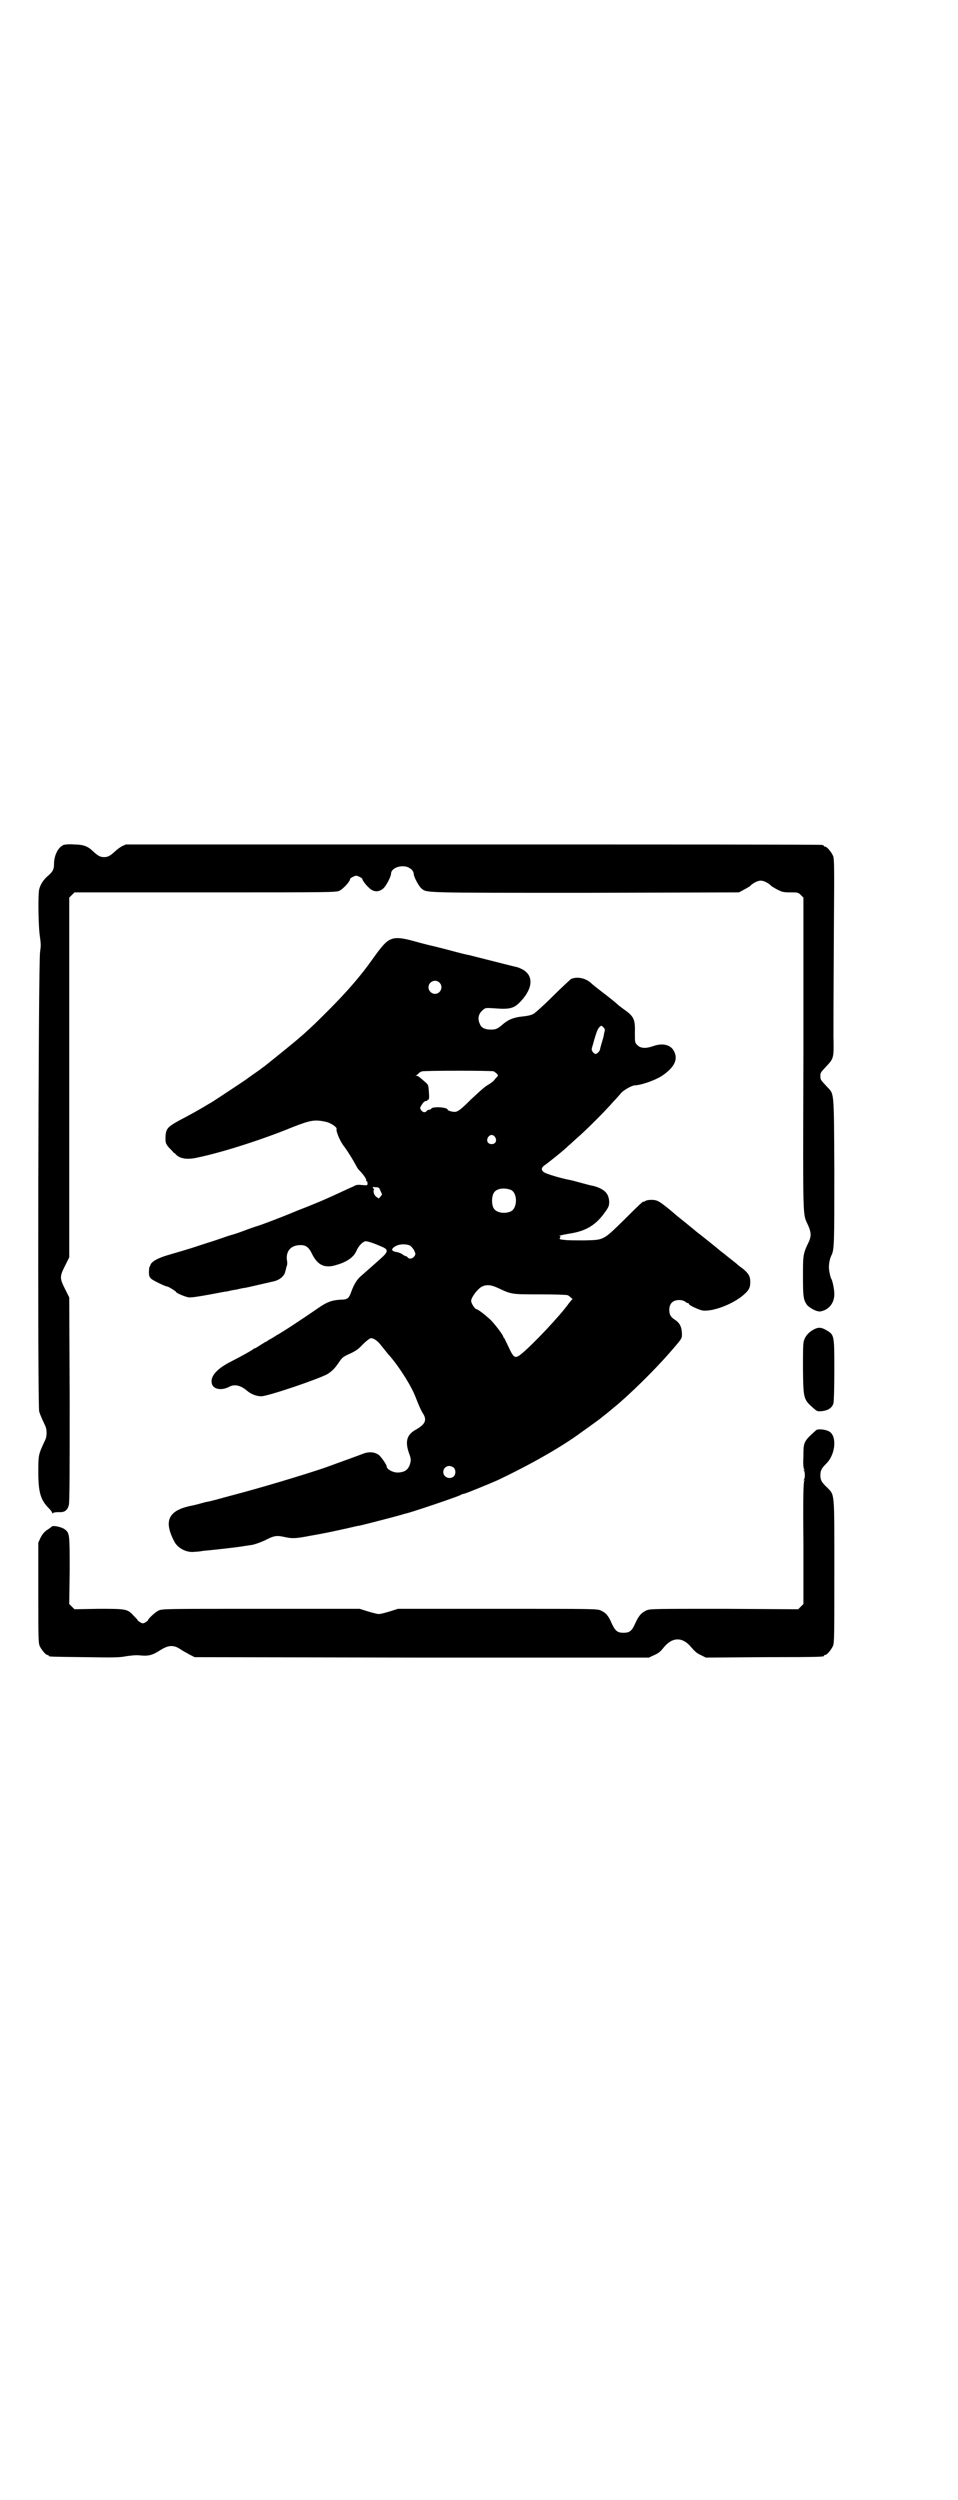 <?xml version="1.0" standalone="no"?>
<!DOCTYPE svg PUBLIC "-//W3C//DTD SVG 20010904//EN"
 "http://www.w3.org/TR/2001/REC-SVG-20010904/DTD/svg10.dtd">
<svg version="1.0" xmlns="http://www.w3.org/2000/svg"
 width="1100pt" height="2870pt" viewBox="0 0 1100 2870"
 preserveAspectRatio="xMidYMid meet">
<g transform="translate(0,2870) scale(0.5,-0.5)"
fill="#000000" stroke="none">
<path d="M146 3800 c-13 -6 -22 -24 -22 -45 0 -11 -3 -17 -15 -27 -9 -8 -16
-18 -19 -30 -3 -12 -2 -89 2 -111 2 -15 2 -19 0 -33 -4 -22 -6 -1042 -2 -1055
2 -7 6 -16 14 -33 4 -9 4 -23 0 -32 -16 -34 -16 -34 -16 -74 0 -46 5 -64 24
-83 4 -4 8 -9 8 -11 0 -2 0 -2 2 0 1 1 5 2 13 2 13 -1 20 4 23 16 2 5 2 85 2
242 l-1 235 -10 20 c-12 24 -12 28 0 52 l10 20 0 413 0 413 6 6 6 6 301 0
c289 0 301 0 308 4 9 5 24 21 24 27 0 1 3 3 7 5 7 3 7 3 14 0 4 -2 7 -4 7 -5
0 -3 8 -14 16 -21 9 -9 21 -10 31 -2 7 5 19 28 19 35 0 11 18 20 35 16 9 -2
17 -10 17 -16 0 -7 12 -30 19 -35 12 -9 2 -9 375 -9 l353 1 11 6 c6 3 12 7 14
8 6 7 18 13 25 13 7 0 19 -6 25 -13 2 -1 8 -5 14 -8 10 -5 13 -6 29 -6 17 0
18 0 24 -6 l6 -6 0 -361 c-1 -397 -2 -362 11 -392 7 -16 7 -24 2 -36 -14 -29
-14 -31 -14 -80 0 -48 1 -54 9 -66 7 -8 24 -17 32 -15 19 4 31 19 31 40 0 10
-4 30 -7 35 -1 1 -3 8 -4 14 -3 12 -1 28 4 39 7 13 7 26 7 195 -1 191 0 174
-18 194 -14 15 -14 15 -14 23 0 8 0 8 14 23 17 18 17 19 16 69 0 54 0 53 1
248 1 142 1 159 -2 166 -4 9 -14 21 -18 21 -2 0 -3 1 -3 2 0 0 -2 2 -5 2 -4 1
-364 1 -802 1 l-796 0 -9 -4 c-5 -3 -12 -8 -16 -12 -11 -10 -16 -13 -25 -13
-9 0 -14 3 -25 13 -12 12 -23 16 -44 16 -10 1 -21 0 -24 -1z"/>
<path d="M897 3583 c-11 -5 -20 -15 -42 -46 -26 -37 -59 -75 -101 -117 -53
-53 -58 -57 -145 -127 -4 -3 -10 -7 -12 -9 -13 -9 -30 -21 -31 -22 -1 -1 -69
-46 -80 -53 -4 -2 -12 -7 -17 -10 -17 -10 -35 -20 -58 -32 -27 -15 -30 -19
-31 -38 0 -12 0 -14 7 -23 5 -5 10 -10 11 -12 2 -1 5 -3 6 -5 10 -10 27 -12
49 -7 58 12 151 42 219 70 41 16 51 18 77 12 10 -2 25 -12 24 -16 -2 -5 8 -29
17 -40 11 -15 21 -32 27 -43 2 -4 5 -9 7 -11 11 -11 18 -22 17 -24 -1 -1 0 -2
1 -2 1 0 2 -2 2 -5 0 -5 0 -5 -12 -4 -9 1 -14 1 -20 -3 -5 -2 -20 -9 -33 -15
-26 -12 -43 -20 -97 -41 -33 -14 -83 -33 -94 -36 -3 -1 -15 -5 -28 -10 -13 -5
-26 -9 -30 -10 -4 -1 -15 -5 -24 -8 -9 -3 -20 -7 -24 -8 -4 -1 -15 -5 -25 -8
-23 -8 -52 -16 -72 -22 -24 -7 -39 -16 -40 -24 0 -1 -1 -2 -2 -3 0 -1 -1 -6
-1 -12 0 -8 1 -11 5 -15 4 -4 33 -18 37 -18 3 0 20 -11 20 -12 0 -3 22 -12 30
-13 8 0 17 1 55 8 15 3 31 6 34 6 3 1 12 3 20 4 8 2 17 4 20 4 6 1 48 11 66
15 13 3 24 12 26 22 1 3 2 8 3 12 2 3 2 10 1 14 -3 20 8 34 28 35 15 1 22 -4
30 -21 13 -26 30 -33 57 -24 24 7 39 18 45 33 5 11 15 21 21 21 5 0 20 -5 40
-14 12 -6 11 -11 -6 -26 -21 -19 -34 -30 -44 -39 -10 -8 -17 -20 -23 -36 -5
-15 -9 -19 -21 -19 -24 -1 -35 -5 -59 -22 -29 -20 -77 -52 -92 -60 -6 -4 -14
-9 -17 -10 -3 -2 -6 -5 -8 -5 -2 -1 -8 -5 -13 -8 -6 -4 -11 -7 -12 -7 -1 0 -3
-1 -5 -3 -3 -2 -16 -10 -49 -27 -32 -16 -47 -33 -45 -48 1 -15 20 -20 39 -11
13 8 28 4 42 -8 9 -8 22 -13 33 -13 15 0 130 39 152 51 11 7 17 13 27 28 7 10
9 12 25 19 13 6 20 11 29 21 7 7 15 13 17 14 6 2 17 -5 25 -16 5 -6 12 -15 17
-21 22 -24 52 -71 62 -97 7 -18 13 -32 17 -38 10 -15 6 -25 -15 -37 -22 -12
-26 -27 -17 -54 5 -13 5 -16 3 -24 -4 -14 -11 -20 -27 -21 -11 -1 -27 7 -27
14 0 4 -14 24 -19 27 -11 7 -24 7 -38 1 -11 -4 -35 -13 -85 -31 -47 -16 -146
-46 -219 -65 -19 -5 -36 -10 -37 -10 -7 -2 -13 -3 -18 -4 -3 -1 -8 -2 -11 -3
-3 -1 -15 -4 -25 -6 -50 -11 -60 -35 -36 -81 8 -16 29 -27 48 -24 5 0 13 1 18
2 32 3 85 9 94 11 6 1 15 2 20 3 5 1 17 5 28 10 21 11 27 12 45 8 18 -4 25 -4
61 3 34 6 43 8 84 17 13 3 25 6 28 6 9 2 75 19 89 23 8 2 16 5 18 5 16 4 114
37 124 42 3 2 7 3 8 3 3 0 59 23 77 31 72 34 147 76 194 111 24 17 43 31 44
32 1 1 5 4 10 8 5 4 9 7 10 8 1 1 6 5 12 10 34 28 90 83 125 123 32 37 29 33
29 47 -1 14 -5 22 -15 29 -10 6 -14 12 -14 23 0 15 8 23 23 23 7 0 11 -2 14
-4 2 -2 4 -3 6 -3 1 0 2 -1 2 -2 0 -3 22 -13 31 -15 22 -3 64 12 90 32 16 13
20 19 20 33 0 14 -4 20 -17 31 -6 4 -12 9 -13 10 -3 3 -24 19 -31 25 -4 3 -8
6 -9 7 -2 2 -48 39 -55 44 -2 2 -12 10 -23 19 -11 9 -24 19 -28 23 -26 22 -34
27 -41 29 -8 2 -21 1 -25 -2 -2 -2 -3 -2 -3 -1 0 2 -8 -5 -46 -43 -47 -46 -45
-45 -89 -46 -19 0 -40 0 -46 1 -12 1 -13 2 -11 5 2 3 1 4 -1 4 -4 0 7 3 20 5
41 6 64 20 86 52 7 10 8 13 8 22 -1 19 -11 29 -36 36 -7 1 -21 5 -32 8 -11 3
-22 6 -24 6 -21 4 -53 14 -57 17 -8 5 -7 11 0 16 9 6 50 39 55 45 3 2 11 10
19 17 20 17 68 65 85 85 8 8 16 18 19 21 6 6 24 16 30 16 13 0 45 11 61 21 29
19 39 38 29 57 -7 15 -26 20 -48 12 -17 -6 -29 -5 -36 2 -6 6 -6 6 -6 28 1 29
-2 37 -19 50 -14 10 -19 14 -22 17 -1 1 -13 11 -26 21 -30 23 -27 21 -35 28
-13 11 -32 14 -45 8 -2 -2 -21 -19 -41 -39 -20 -20 -41 -39 -45 -41 -5 -3 -15
-5 -26 -6 -19 -2 -31 -7 -42 -16 -14 -12 -17 -14 -30 -14 -13 0 -22 4 -25 13
-6 12 -3 24 7 32 6 5 6 5 24 4 38 -3 47 -1 63 16 27 29 30 57 6 72 -5 3 -11 5
-13 6 -5 1 -37 9 -76 19 -16 4 -32 8 -35 9 -3 0 -23 5 -45 11 -22 6 -44 11
-48 12 -4 1 -20 5 -34 9 -29 8 -42 9 -54 4z m112 -99 c10 -9 3 -26 -10 -26 -8
0 -15 7 -15 15 0 13 16 20 25 11z m380 -109 c0 -1 -1 -5 -2 -9 0 -4 -3 -13 -5
-20 -2 -7 -4 -14 -4 -15 0 -4 -7 -11 -10 -11 -2 0 -5 2 -7 5 -3 5 -3 5 1 18 7
26 11 36 15 39 4 4 4 3 8 0 3 -3 4 -5 4 -7z m-255 -95 c9 -6 11 -9 8 -12 -2
-2 -5 -5 -7 -8 -2 -3 -9 -8 -16 -12 -7 -4 -23 -19 -37 -32 -24 -24 -31 -29
-38 -29 -6 0 -16 3 -16 5 0 6 -36 8 -38 2 0 -1 -2 -2 -4 -2 -2 0 -5 -1 -6 -3
-4 -4 -8 -4 -13 2 -3 5 -3 5 2 13 3 5 7 8 9 8 2 0 4 1 4 2 0 1 1 2 2 1 1 -1 2
5 1 16 -1 17 -1 18 -8 24 -15 13 -17 15 -21 15 -2 0 -2 1 0 1 2 1 4 3 5 4 1 2
5 4 8 5 8 2 161 2 165 0z m3 -151 c5 -8 1 -16 -8 -16 -9 0 -13 8 -8 16 2 3 5
5 8 5 3 0 6 -2 8 -5z m-263 -124 c4 -8 4 -8 0 -12 l-4 -5 -6 4 c-5 4 -8 13 -5
17 0 0 -1 2 -2 3 -2 3 -1 3 5 2 8 0 9 -1 12 -9z m299 3 c16 -7 16 -43 -1 -50
-15 -6 -34 -2 -39 9 -4 8 -4 24 0 32 5 12 23 15 40 9z m-230 -129 c2 -2 6 -6
8 -10 3 -7 4 -8 1 -13 -4 -6 -12 -8 -16 -3 -1 2 -4 3 -5 3 -1 0 -4 2 -7 4 -2
2 -8 4 -12 5 -15 2 -15 8 -1 15 9 4 25 4 32 -1z m202 -97 c30 -14 29 -14 95
-14 39 0 62 -1 64 -2 5 -3 13 -10 10 -10 -1 0 -4 -4 -8 -9 -19 -27 -83 -95
-109 -116 -14 -11 -17 -10 -29 16 -5 11 -10 20 -10 21 -1 0 -2 1 -2 2 0 4 -17
26 -27 37 -10 10 -31 27 -35 27 -3 0 -12 13 -12 19 0 8 15 28 25 33 11 5 21 4
38 -4z m-103 -412 c5 -5 5 -15 0 -20 -9 -8 -24 -2 -24 10 0 8 6 14 14 14 3 0
8 -2 10 -4z"/>
<path d="M1868 2687 c-11 -6 -19 -15 -22 -26 -2 -6 -2 -26 -2 -66 1 -69 1 -68
26 -90 7 -6 8 -6 19 -5 14 2 22 8 25 18 1 4 2 35 2 76 0 79 0 81 -17 91 -13 8
-20 8 -31 2z"/>
<path d="M1874 2456 c-29 -26 -29 -27 -29 -61 -1 -17 0 -27 2 -29 2 -2 1 -2
-1 -1 -2 1 -3 1 0 -1 3 -4 3 -18 0 -22 -3 -2 -2 -2 0 -1 2 1 3 1 1 -1 -2 -3
-3 -36 -2 -143 l0 -140 -6 -6 -6 -6 -169 1 c-154 0 -170 0 -178 -3 -12 -5 -19
-12 -27 -30 -8 -18 -13 -22 -27 -22 -14 0 -19 4 -27 21 -8 19 -14 25 -25 30
-9 4 -12 4 -237 4 l-229 0 -19 -6 c-10 -3 -21 -6 -25 -6 -4 0 -15 3 -25 6
l-19 6 -227 0 c-221 0 -226 0 -235 -4 -8 -4 -24 -19 -24 -22 0 -1 -3 -3 -6 -5
-5 -3 -7 -3 -12 0 -3 2 -6 4 -6 5 0 1 -4 5 -9 10 -14 16 -18 16 -81 16 l-55
-1 -6 6 -6 6 1 77 c0 85 0 86 -12 95 -7 5 -26 9 -29 6 -1 -1 -6 -5 -11 -8 -7
-5 -11 -10 -15 -18 l-5 -11 0 -115 c0 -100 0 -115 3 -122 4 -9 14 -21 18 -21
2 0 3 -1 3 -2 0 -2 2 -2 82 -3 66 -1 80 -1 95 2 13 2 23 3 33 2 20 -2 29 1 46
12 19 12 31 13 48 1 6 -4 16 -9 21 -12 l10 -5 522 -1 521 0 13 6 c9 4 14 8 21
17 20 25 44 25 64 0 7 -8 12 -13 21 -17 l12 -6 133 1 c137 0 138 1 138 3 0 1
1 2 3 2 4 0 14 12 18 21 3 7 3 25 3 171 0 185 1 174 -16 192 -14 13 -16 18
-16 29 0 11 3 16 15 28 19 20 23 59 7 71 -8 6 -28 8 -32 4z"/>
</g>
</svg>
